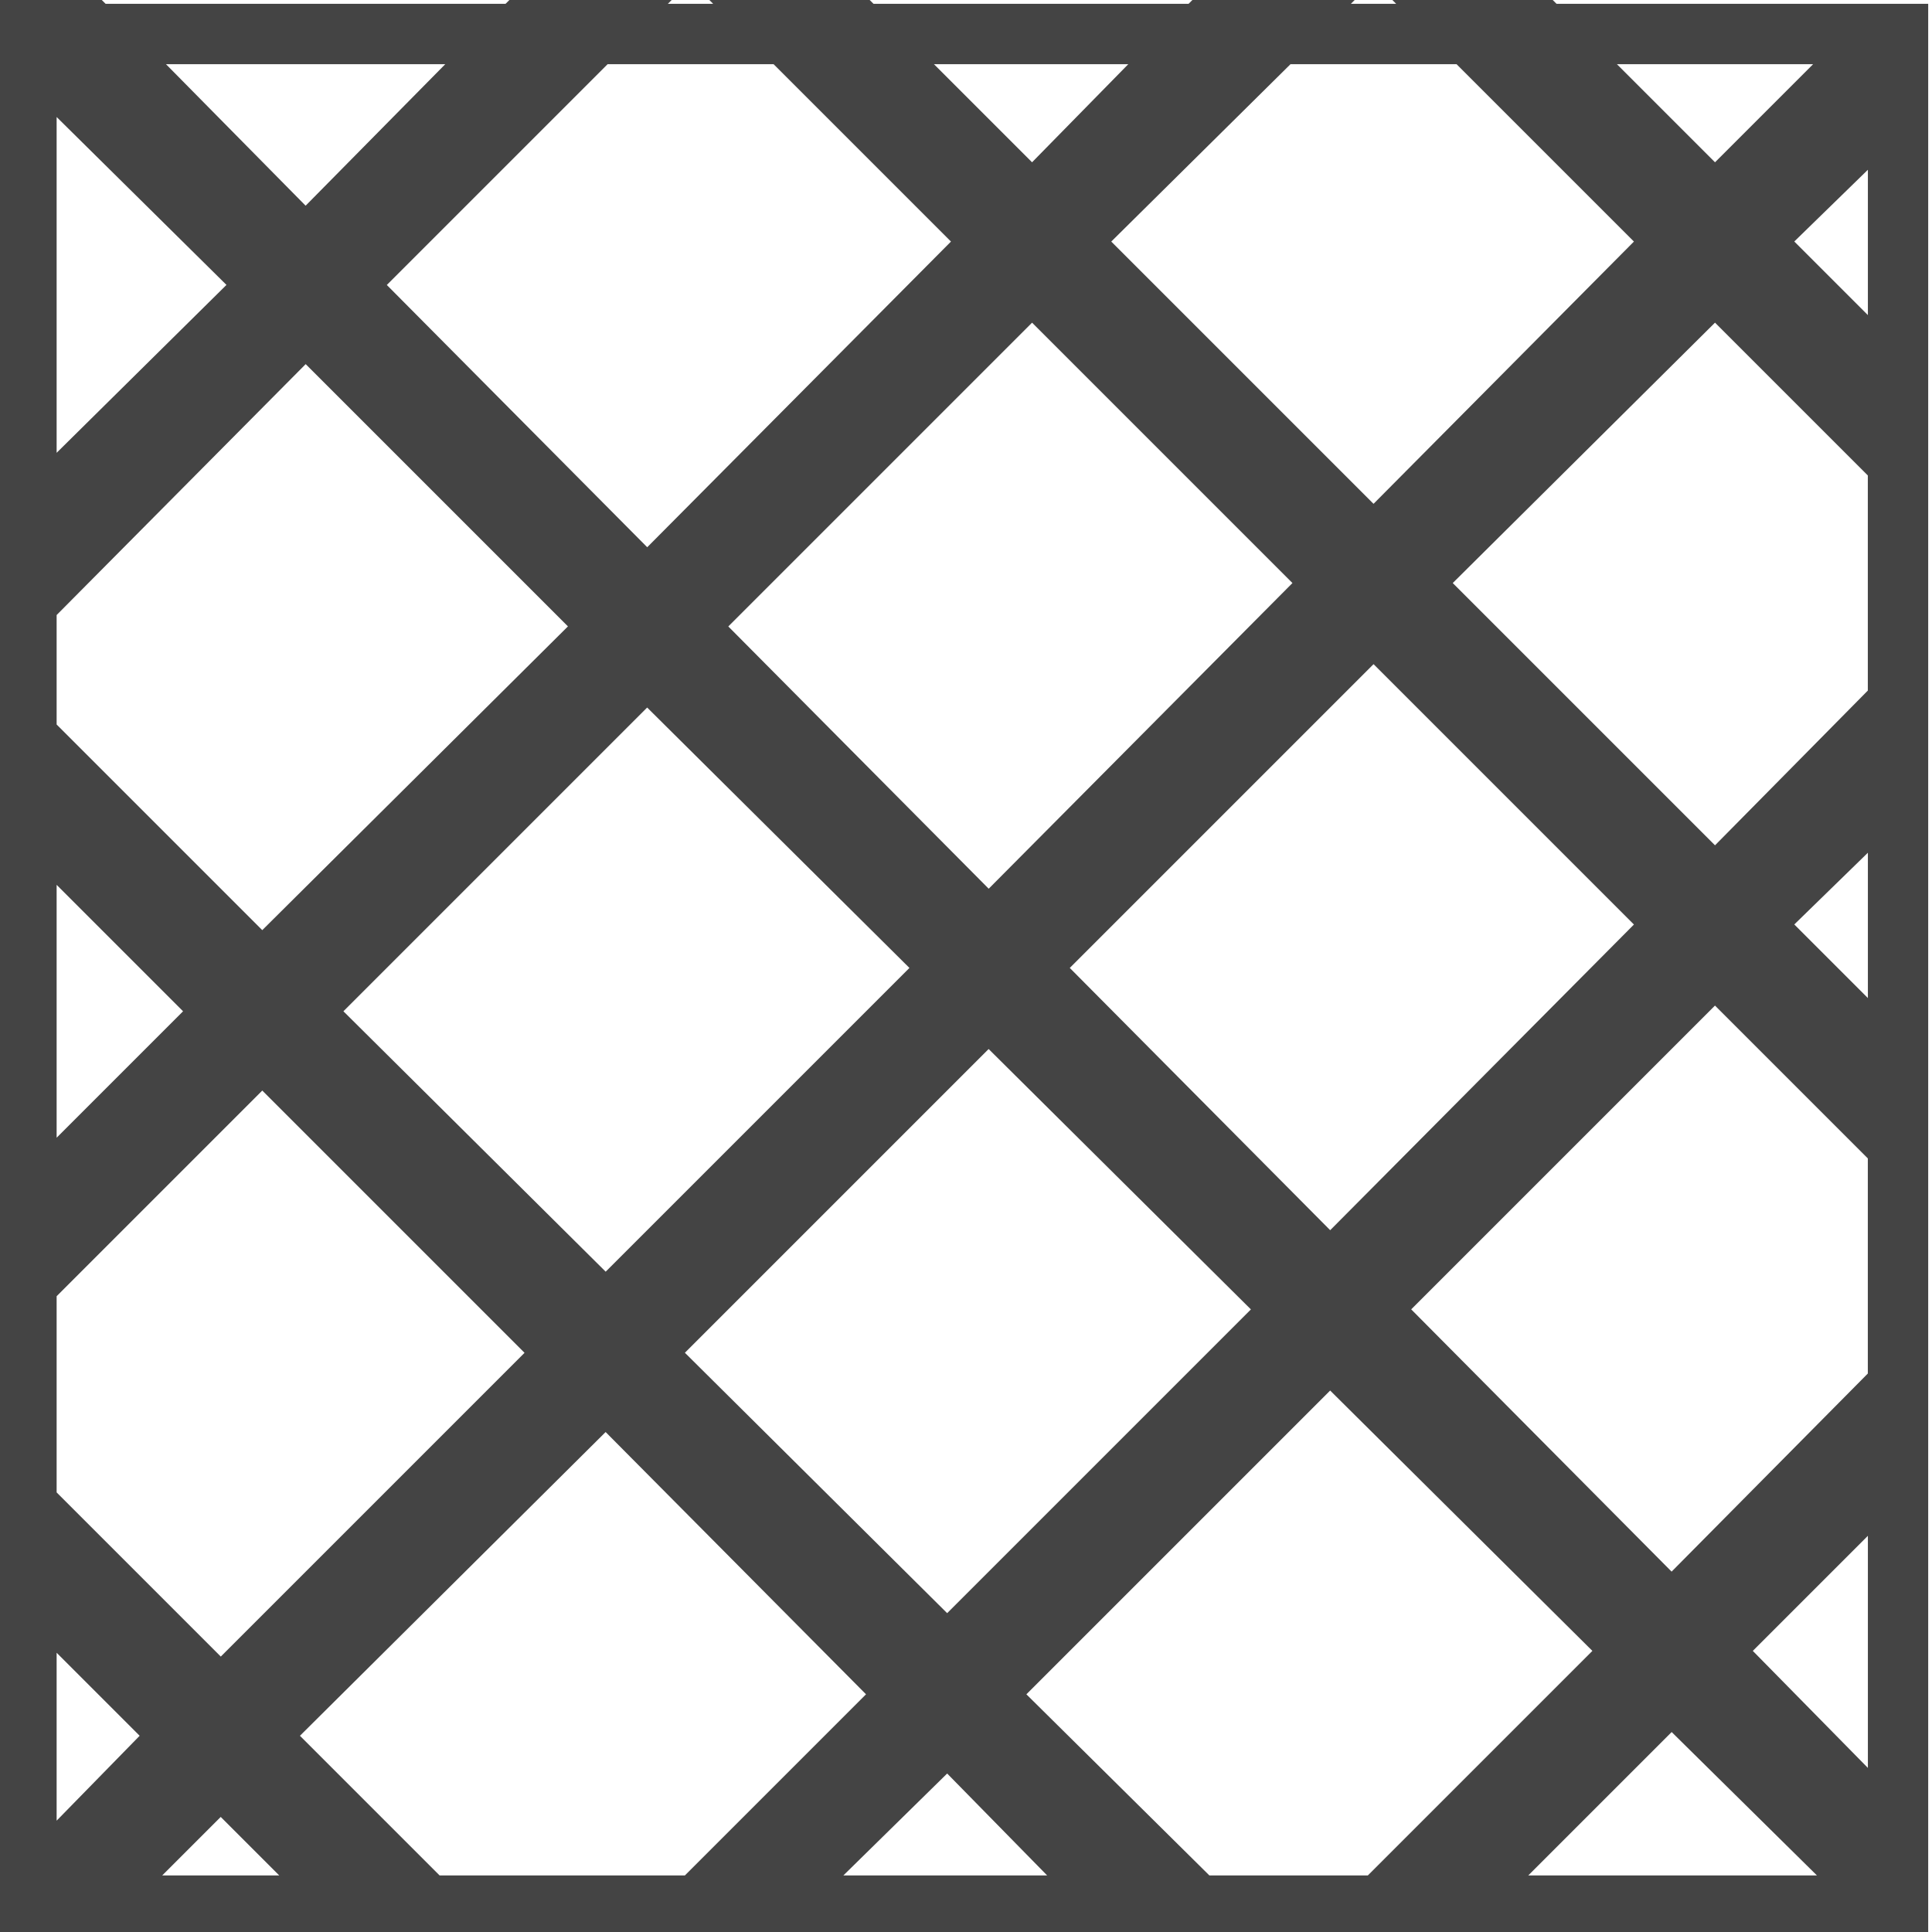 <?xml version="1.0" encoding="utf-8"?>
<!-- Generated by IcoMoon.io -->
<!DOCTYPE svg PUBLIC "-//W3C//DTD SVG 1.1//EN" "http://www.w3.org/Graphics/SVG/1.1/DTD/svg11.dtd">
<svg version="1.1" xmlns="http://www.w3.org/2000/svg" xmlns:xlink="http://www.w3.org/1999/xlink" width="32" height="32" viewBox="0 0 32 32">
<path fill="#444444" d="M0 0v0.063h-0.063v32h32v-32h-6.156l-0.063-0.063h-2.656l0.063 0.063h-0.75l0.063-0.063h-2.688l-0.063 0.063h-5.219l-0.063-0.063h-2.656l0.063 0.063h-0.75l0.063-0.063h-2.688l-0.063 0.063h-6.625l-0.063-0.063h-1.688zM2.75 1.063h4.625l-2.313 2.344-2.313-2.344zM10.063 1.063h2.75l2.938 2.938-5.031 5.063-4.313-4.344 3.656-3.656zM15.469 1.063h3.219l-1.594 1.625-1.625-1.625zM21.375 1.063h2.75l2.938 2.938-4.313 4.344-4.344-4.344 2.969-2.938zM26.781 1.063h3.25l-1.625 1.625-1.625-1.625zM0.938 1.938l2.813 2.781-2.813 2.781v-5.563zM30.938 2.813v2.406l-1.219-1.219 1.219-1.188zM17.094 5.344l4.313 4.313-5.031 5.063-4.313-4.344 5.031-5.031zM28.406 5.344l2.531 2.531v3.563l-2.531 2.563-4.344-4.344 4.344-4.313zM5.063 6.031l4.344 4.344-5.063 5.031-3.406-3.406v-1.813l4.125-4.156zM22.75 11l4.313 4.313-5.031 5.063-4.313-4.344 5.031-5.031zM10.719 11.719l4.344 4.313-5.031 5.031-4.344-4.313 5.031-5.031zM30.938 14.125v2.406l-1.219-1.219 1.219-1.188zM0.938 14.656l2.094 2.094-2.094 2.094v-4.188zM28.406 16.656l2.531 2.531v3.563l-3.25 3.281-4.313-4.344 5.031-5.031zM16.375 17.375l4.344 4.313-5.031 5.031-4.344-4.313 5.031-5.031zM4.344 18.063l4.344 4.344-5.031 5.031-2.719-2.719v-3.25l3.406-3.406zM22.031 23.031l4.344 4.313-3.719 3.719h-2.625l-3.031-3 5.031-5.031zM10.031 23.719l4.313 4.344-3 3h-4.063l-2.313-2.313 5.063-5.031zM30.938 25.438v3.844l-1.906-1.938 1.906-1.906zM0.938 27.375l1.375 1.375-1.375 1.406v-2.781zM27.688 28.688l2.406 2.375h-4.781l2.375-2.375zM15.688 29.375l1.656 1.688h-3.375l1.719-1.688zM3.656 30.094l0.969 0.969h-1.938l0.969-0.969z"></path>
</svg>
